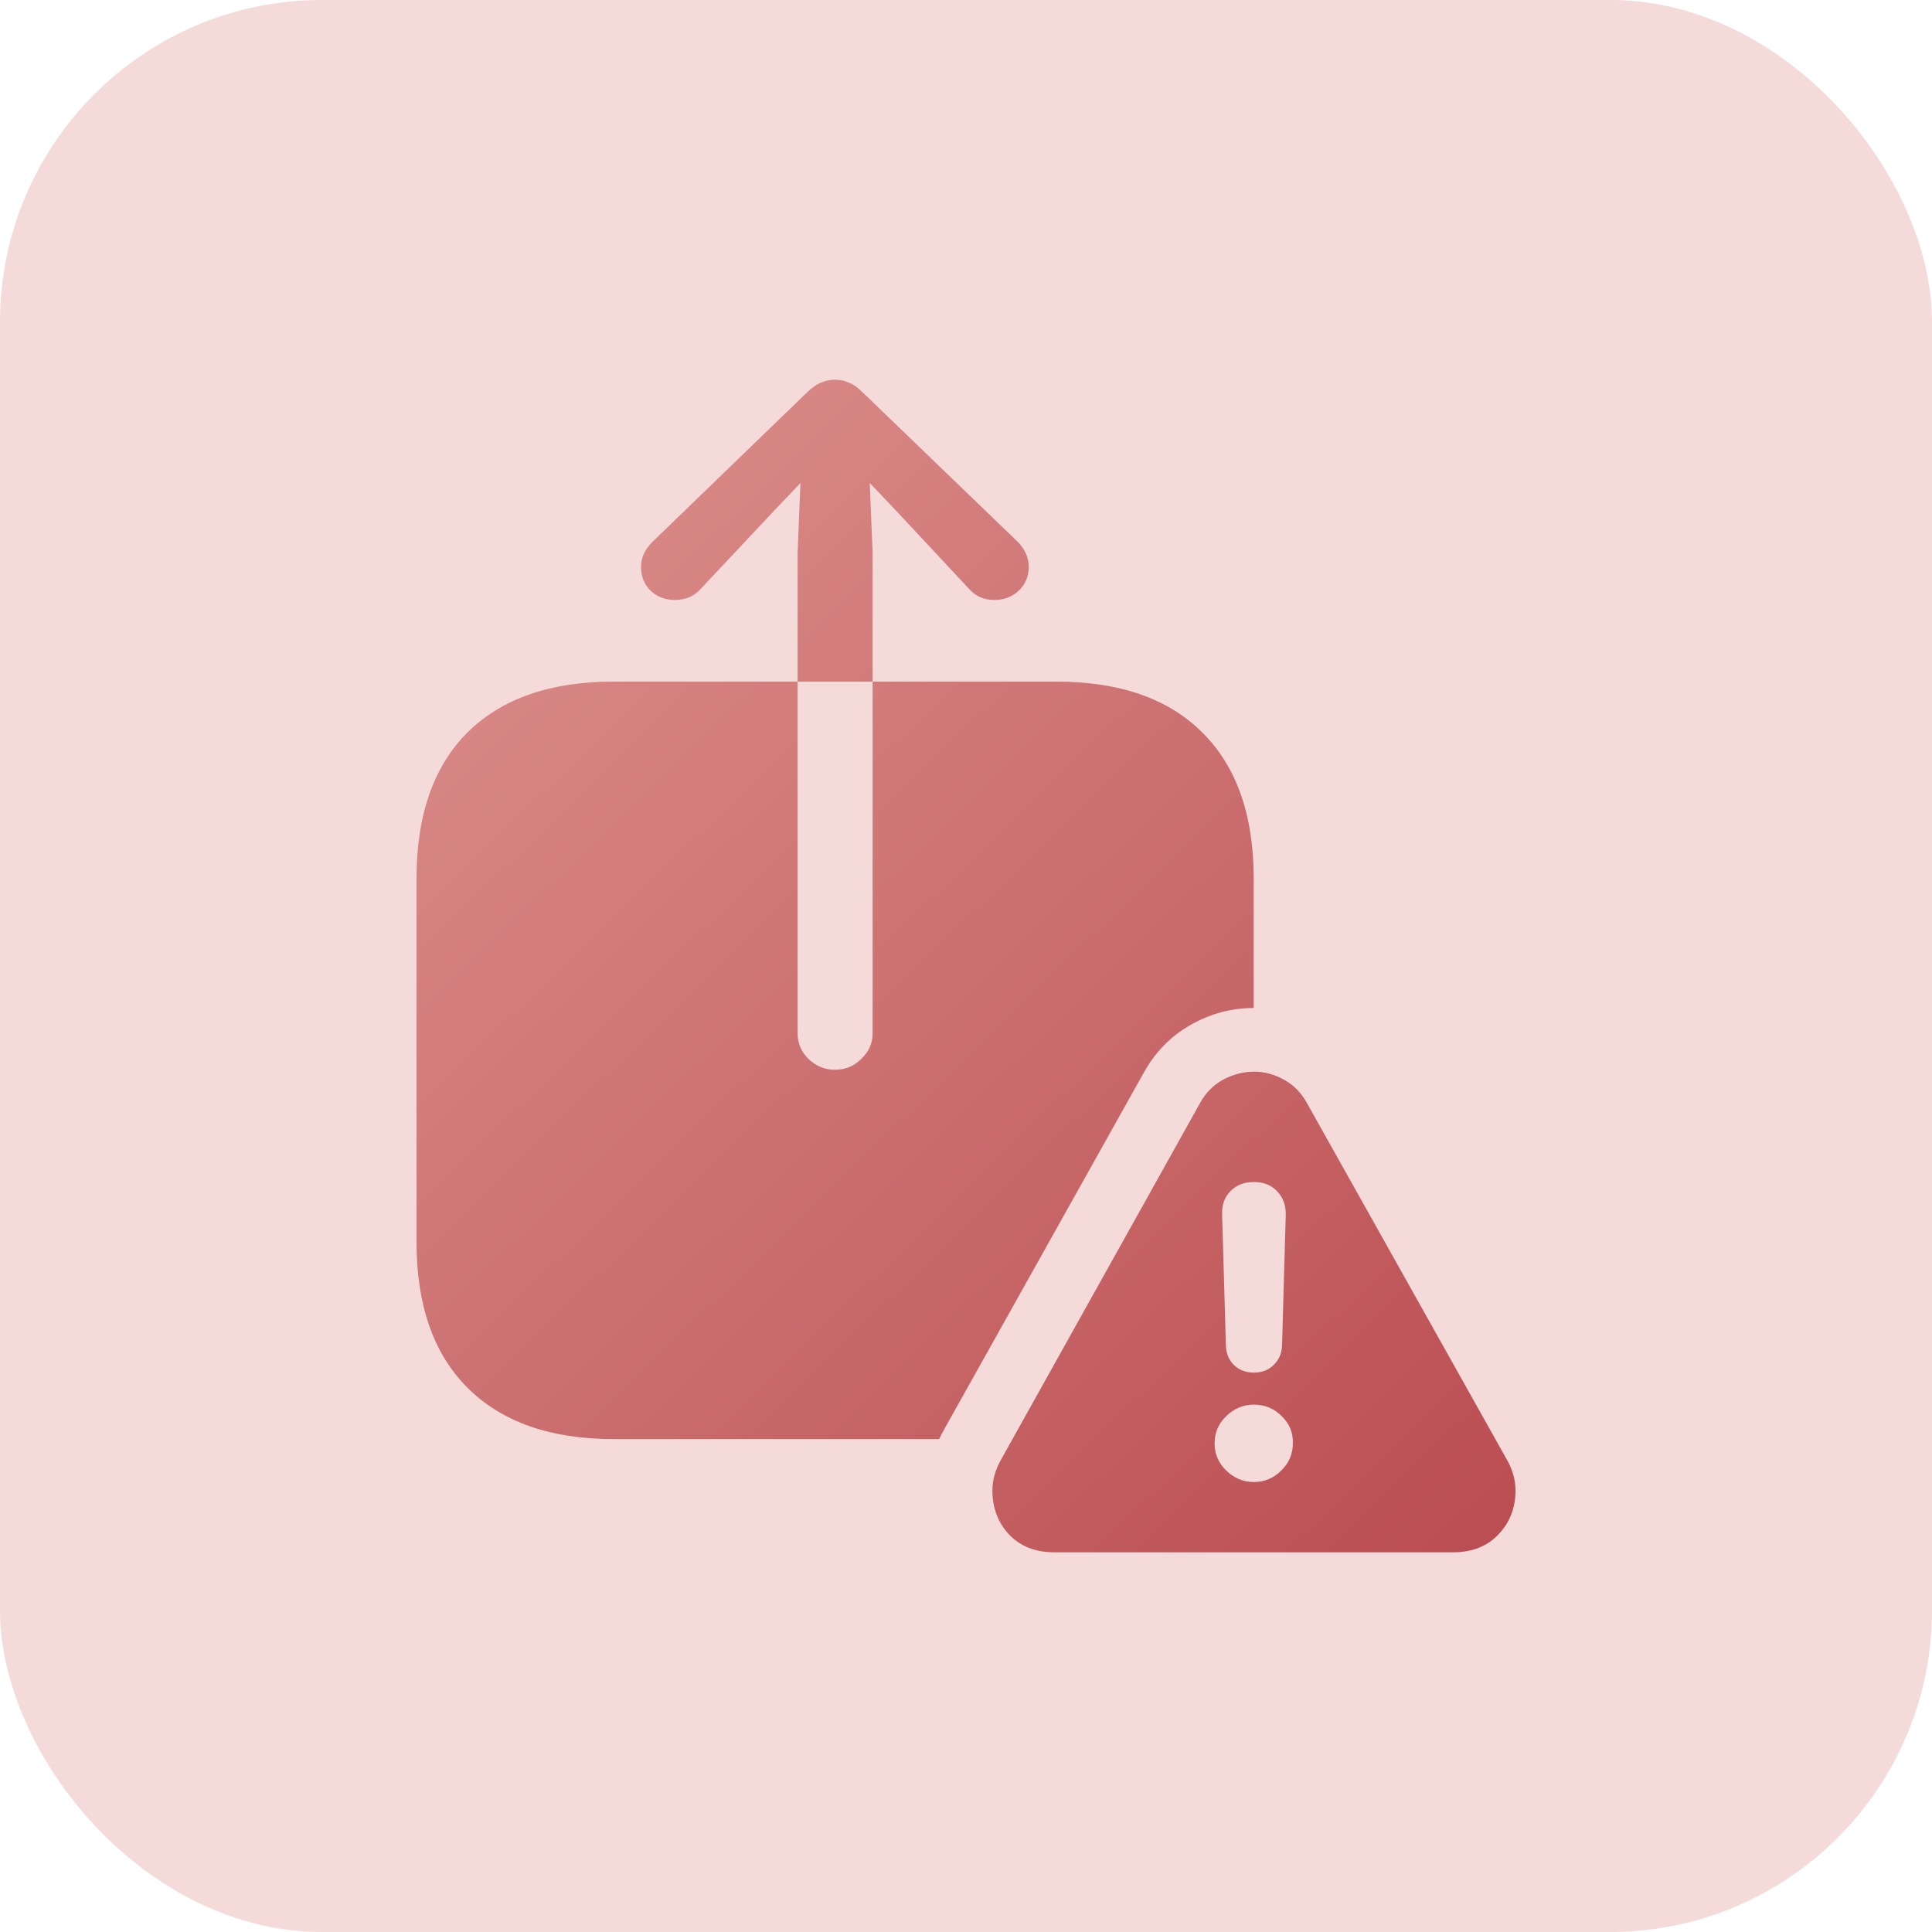 <svg width="48" height="48" viewBox="0 0 48 48" fill="none" xmlns="http://www.w3.org/2000/svg">
<rect width="48" height="48" rx="8" fill="#F4DAD8"/>
<path d="M20.742 26.578C21 26.578 21.219 26.488 21.398 26.309C21.586 26.129 21.68 25.918 21.68 25.676V13.746L21.609 12L22.266 12.691L24.07 14.625C24.234 14.812 24.445 14.906 24.703 14.906C24.945 14.906 25.148 14.828 25.312 14.672C25.477 14.516 25.559 14.32 25.559 14.086C25.559 13.859 25.469 13.652 25.289 13.465L21.422 9.738C21.305 9.621 21.191 9.543 21.082 9.504C20.98 9.457 20.867 9.434 20.742 9.434C20.625 9.434 20.512 9.457 20.402 9.504C20.301 9.543 20.188 9.621 20.062 9.738L16.207 13.465C16.02 13.652 15.926 13.859 15.926 14.086C15.926 14.32 16.004 14.516 16.16 14.672C16.324 14.828 16.527 14.906 16.77 14.906C17.035 14.906 17.25 14.812 17.414 14.625L19.23 12.691L19.887 12L19.816 13.746V25.676C19.816 25.918 19.906 26.129 20.086 26.309C20.273 26.488 20.492 26.578 20.742 26.578ZM15.246 35.754C13.676 35.754 12.465 35.328 11.613 34.477C10.77 33.633 10.348 32.426 10.348 30.855V21.832C10.348 20.254 10.77 19.043 11.613 18.199C12.465 17.355 13.676 16.934 15.246 16.934H26.238C27.816 16.934 29.027 17.355 29.871 18.199C30.723 19.043 31.148 20.254 31.148 21.832V25.043C30.594 25.043 30.07 25.184 29.578 25.465C29.086 25.746 28.699 26.141 28.418 26.648L23.473 35.484C23.449 35.531 23.426 35.574 23.402 35.613C23.379 35.66 23.355 35.707 23.332 35.754H15.246ZM26.191 38.566C25.723 38.566 25.348 38.418 25.066 38.121C24.793 37.824 24.656 37.461 24.656 37.031C24.656 36.773 24.727 36.52 24.867 36.27L29.812 27.41C29.953 27.152 30.145 26.957 30.387 26.824C30.637 26.691 30.895 26.625 31.16 26.625C31.41 26.625 31.656 26.691 31.898 26.824C32.141 26.957 32.332 27.152 32.473 27.41L37.441 36.27C37.582 36.52 37.652 36.773 37.652 37.031C37.652 37.461 37.512 37.824 37.23 38.121C36.949 38.418 36.574 38.566 36.105 38.566H26.191ZM31.148 36.82C31.414 36.82 31.641 36.727 31.828 36.539C32.023 36.352 32.121 36.125 32.121 35.859C32.129 35.594 32.035 35.367 31.84 35.18C31.652 34.992 31.422 34.898 31.148 34.898C30.891 34.898 30.664 34.992 30.469 35.18C30.273 35.367 30.176 35.594 30.176 35.859C30.176 36.125 30.273 36.352 30.469 36.539C30.664 36.727 30.891 36.82 31.148 36.82ZM31.148 34.102C31.352 34.102 31.516 34.039 31.641 33.914C31.773 33.789 31.844 33.629 31.852 33.434L31.945 30.164C31.945 29.93 31.871 29.738 31.723 29.59C31.582 29.441 31.391 29.367 31.148 29.367C30.914 29.367 30.723 29.441 30.574 29.59C30.426 29.738 30.355 29.93 30.363 30.164L30.457 33.434C30.465 33.629 30.531 33.789 30.656 33.914C30.789 34.039 30.953 34.102 31.148 34.102Z" fill="url(#paint0_linear_1288_274)"/>
<defs>
<linearGradient id="paint0_linear_1288_274" x1="7.754" y1="12.152" x2="37.254" y2="42.652" gradientUnits="userSpaceOnUse">
<stop stop-color="#DD928F"/>
<stop offset="1" stop-color="#B8484D"/>
</linearGradient>
</defs>
</svg>
